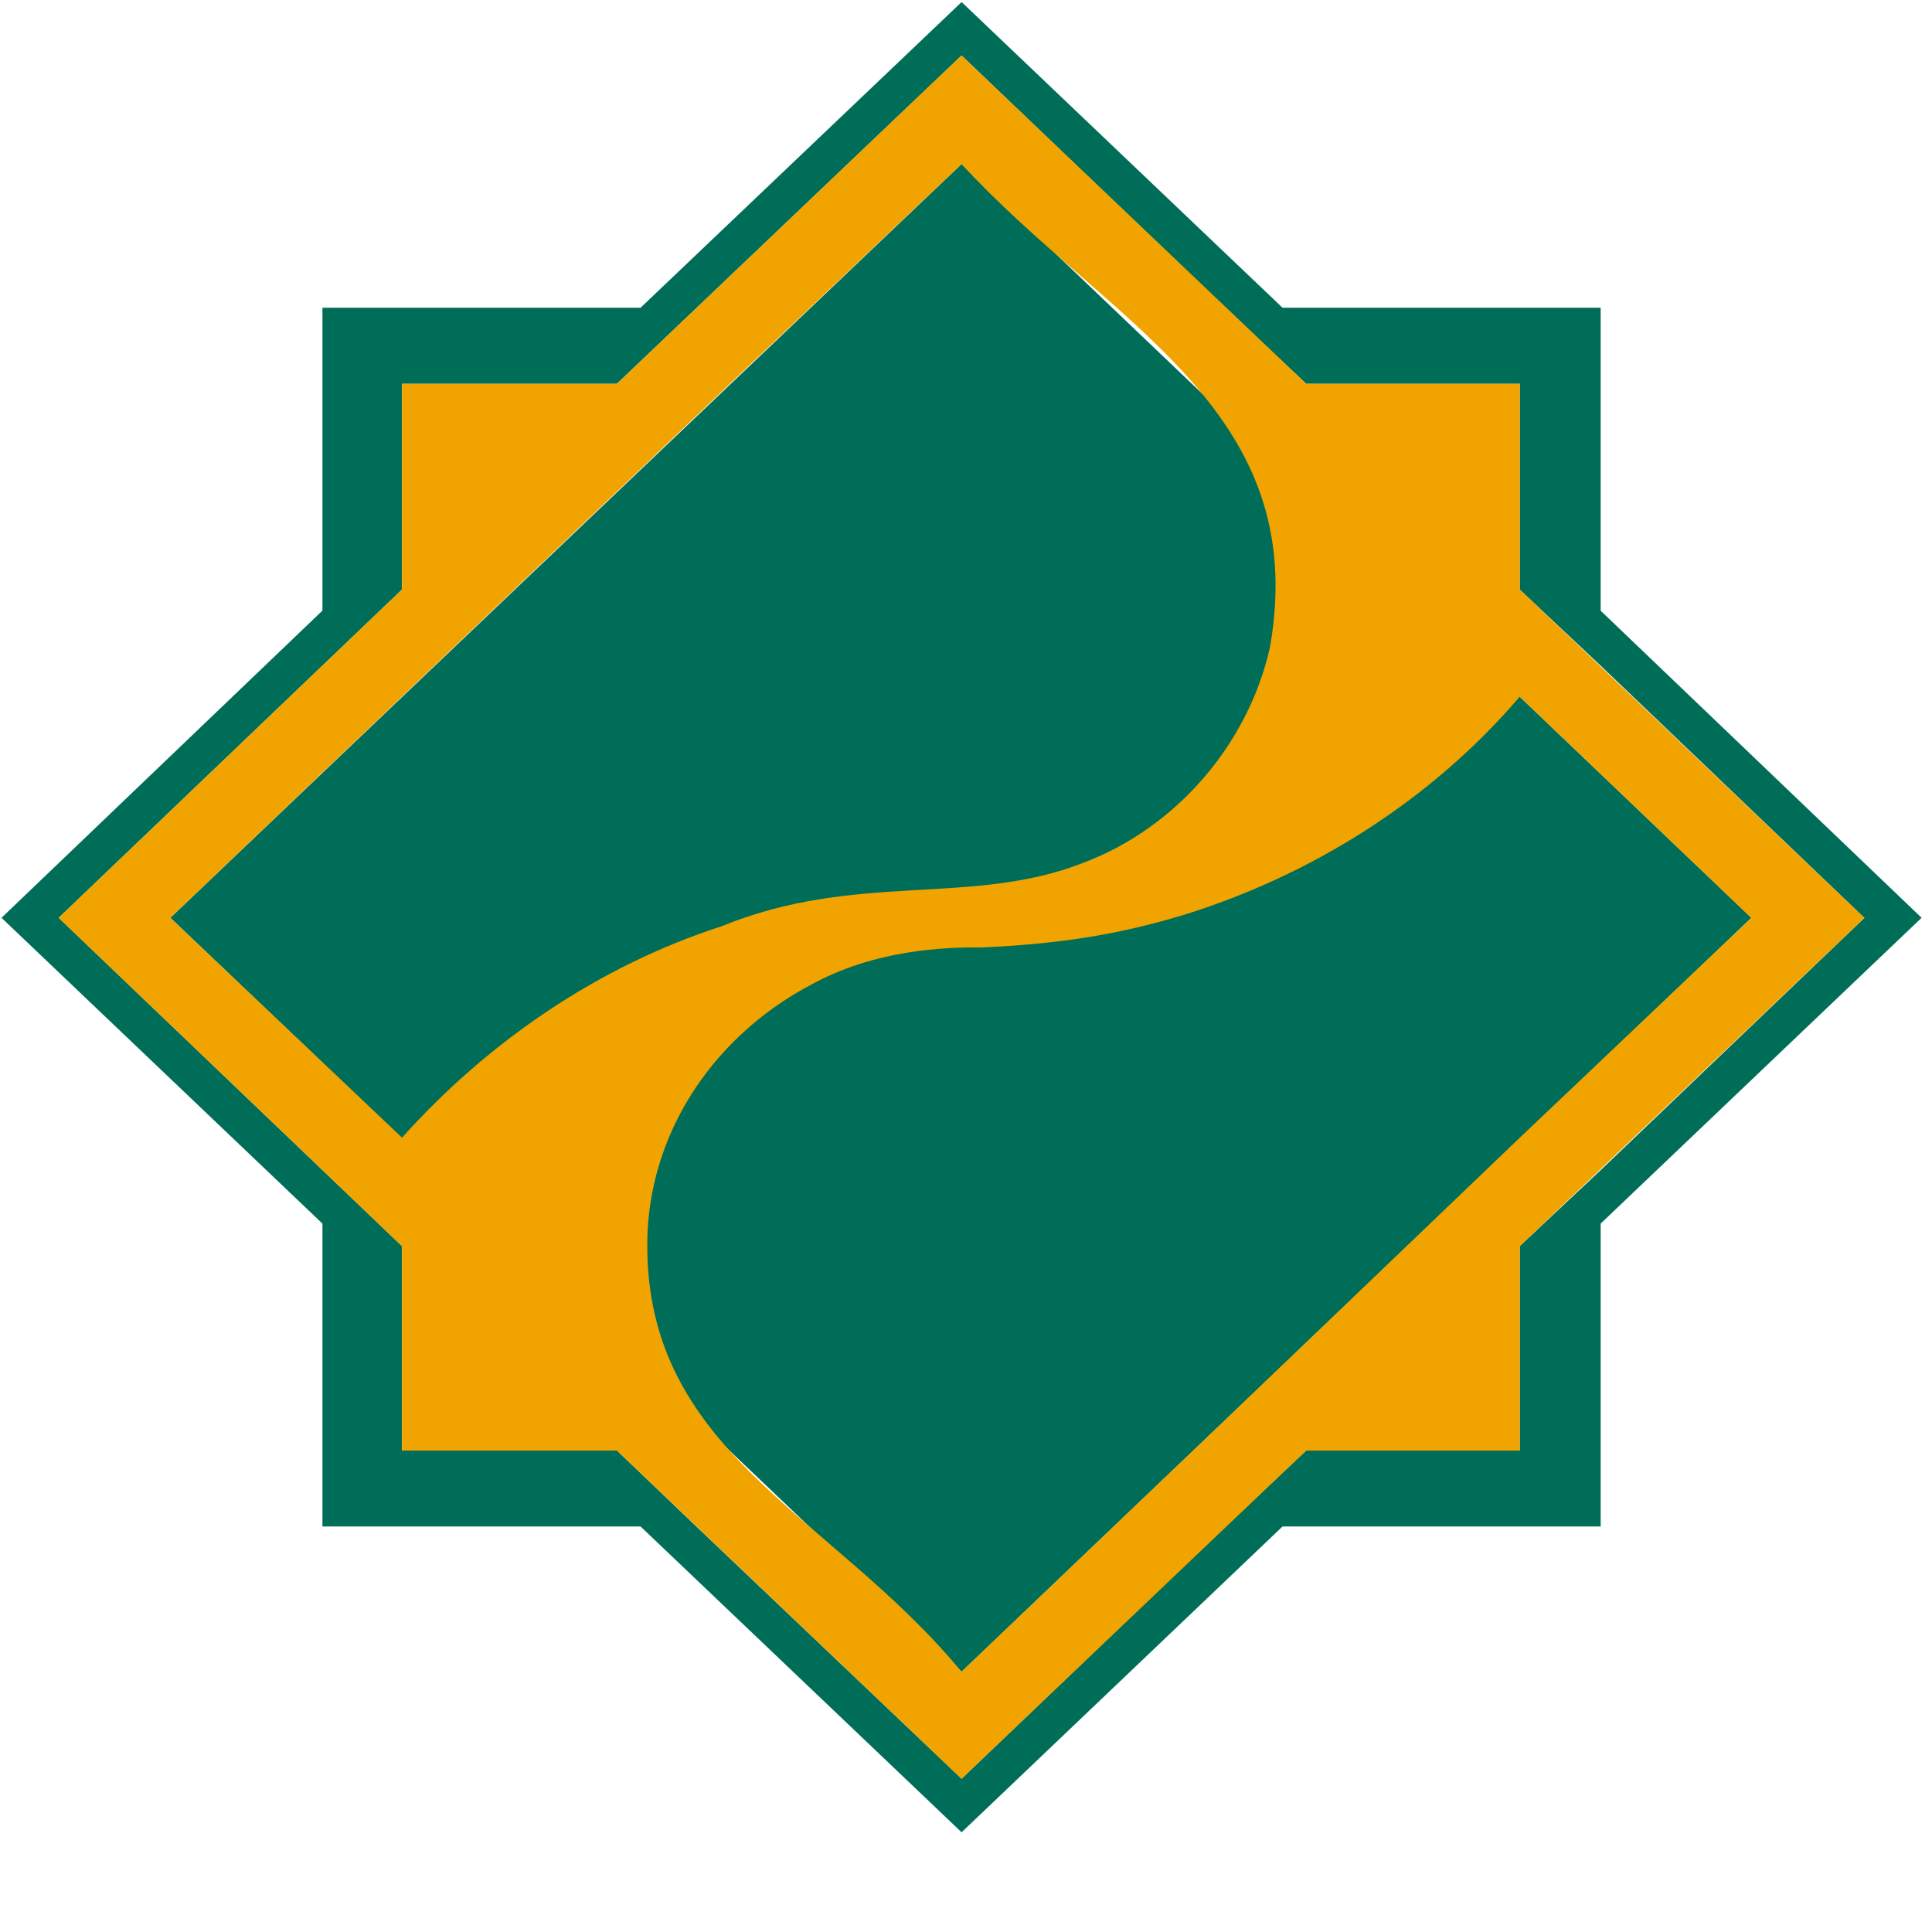 <svg width="18" height="18" viewBox="0 0 18 18" fill="none" xmlns="http://www.w3.org/2000/svg">
<path fill-rule="evenodd" clip-rule="evenodd" d="M5.747 3.576H3.745V5.493L0.547 8.551L3.745 11.61V13.513H5.747L6.488 14.222L8.959 16.572L11.416 14.223L12.17 13.514H14.159V11.61L14.913 10.902L17.37 8.552L14.913 6.202L14.159 5.493V3.576H12.17L11.416 2.867L8.959 0.517L5.747 3.576ZM3.004 2.867H5.968L8.959 0.019L11.949 2.867H14.913V5.69L17.903 8.551L14.913 11.4V14.222H11.949L8.959 17.071L5.968 14.222H3.004V11.4L0.014 8.551L3.004 5.689V2.867V2.867ZM1.587 8.551L8.959 1.528L16.317 8.551L8.959 15.575L1.587 8.551Z" fill="#006D58"/>
<path fill-rule="evenodd" clip-rule="evenodd" d="M14.159 6.491C13.337 7.453 12.226 8.153 11.025 8.525C10.374 8.721 9.83 8.795 9.153 8.827C8.611 8.82 8.049 8.905 7.567 9.169C6.698 9.622 6.081 10.478 6.033 11.479C5.956 13.52 7.727 14.084 8.958 15.575L11.117 13.514L14.159 10.6L16.317 8.552L14.159 6.491ZM3.745 10.6C4.549 9.702 5.579 9 6.722 8.63C7.979 8.117 9.046 8.448 10.089 8.04C10.953 7.716 11.628 6.939 11.832 6.031C12.223 3.801 10.335 3.023 8.958 1.528L6.8 3.576L3.745 6.49L1.587 8.551L3.745 10.599V10.6ZM0.547 8.551L3.745 5.492V3.576H5.747L8.958 0.517L12.17 3.576H14.159V5.492L17.37 8.551L14.159 11.61V13.514H12.17L8.958 16.572L5.747 13.514H3.745V11.61L0.547 8.552V8.551Z" fill="#F1A400"/>
</svg>

